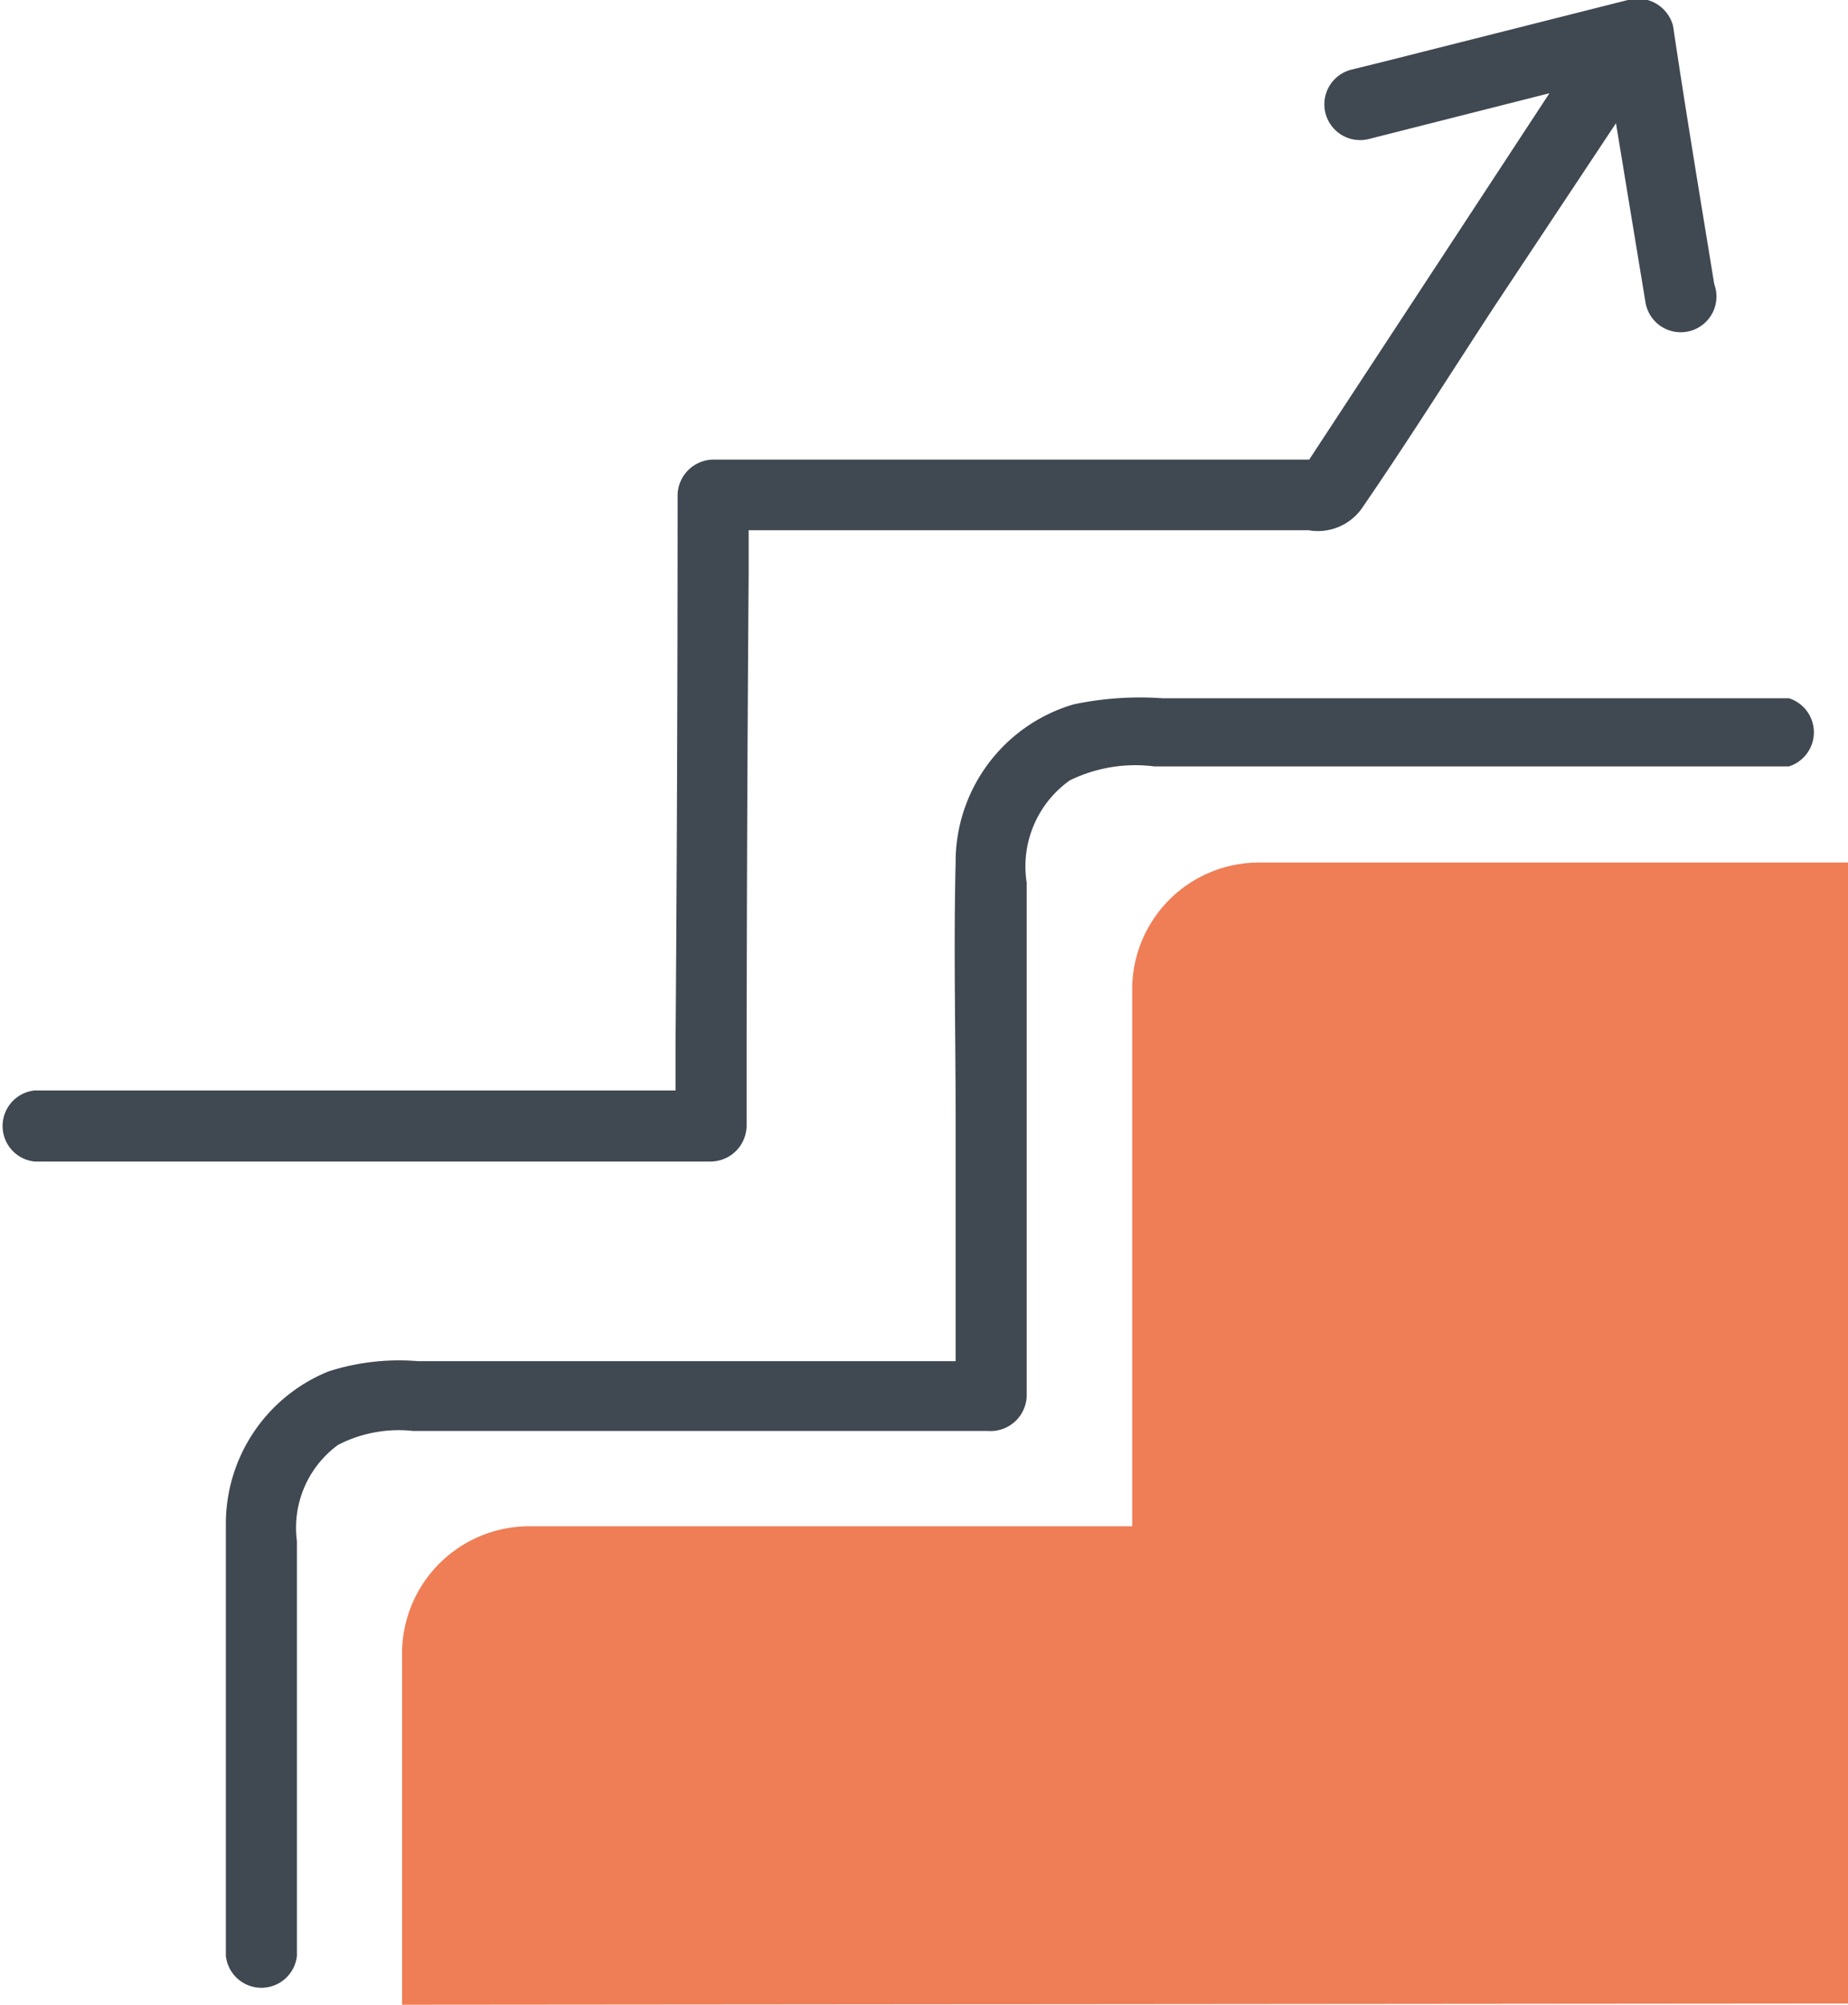 <svg viewBox="0 0 45 48.81" xmlns="http://www.w3.org/2000/svg"><path d="m43.56 17h-15.26a7.82 7.82 0 0 0 -2.16.15 4 4 0 0 0 -2.87 3.85c-.05 2.06 0 4.13 0 6.19v5.95h-13.1a5.6 5.6 0 0 0 -2.17.25 4 4 0 0 0 -2.5 3.69v2.05 8.49a.87.87 0 0 0 1.73 0v-10.1a2.5 2.5 0 0 1 1-2.34 3.22 3.22 0 0 1 1.83-.34h14a.88.88 0 0 0 .94-.84v-12.51a2.57 2.57 0 0 1 1.05-2.49 3.64 3.64 0 0 1 2.06-.34h15.45a.87.87 0 0 0 0-1.66z" fill="#404852"/><path d="m41.74 6.9c-.34-2.09-.69-4.18-1-6.27a.89.89 0 0 0 -1.1-.63l-5.9 1.49-.85.21a.87.87 0 0 0 .46 1.68l4.38-1.11-5.85 8.92h-12.64-1.87a.88.88 0 0 0 -.87.87q0 6.71-.05 13.42v1.07h-15.61a.87.87 0 0 0 0 1.73h16.47a.88.88 0 0 0 .87-.87q0-6.7.05-13.42v-1.08h11.15 2.49a1.31 1.31 0 0 0 1.29-.53c1.12-1.63 2.17-3.3 3.25-4.95l2.94-4.43.72 4.37a.87.87 0 1 0 1.67-.46z" fill="#404852"/><path d="m9.79 48.81v-8.56a3.1 3.1 0 0 1 3.09-3.09h14.69v-13a3.09 3.09 0 0 1 3.09-3.16h14.34v27.78z" fill="#ef7e56"/></svg>